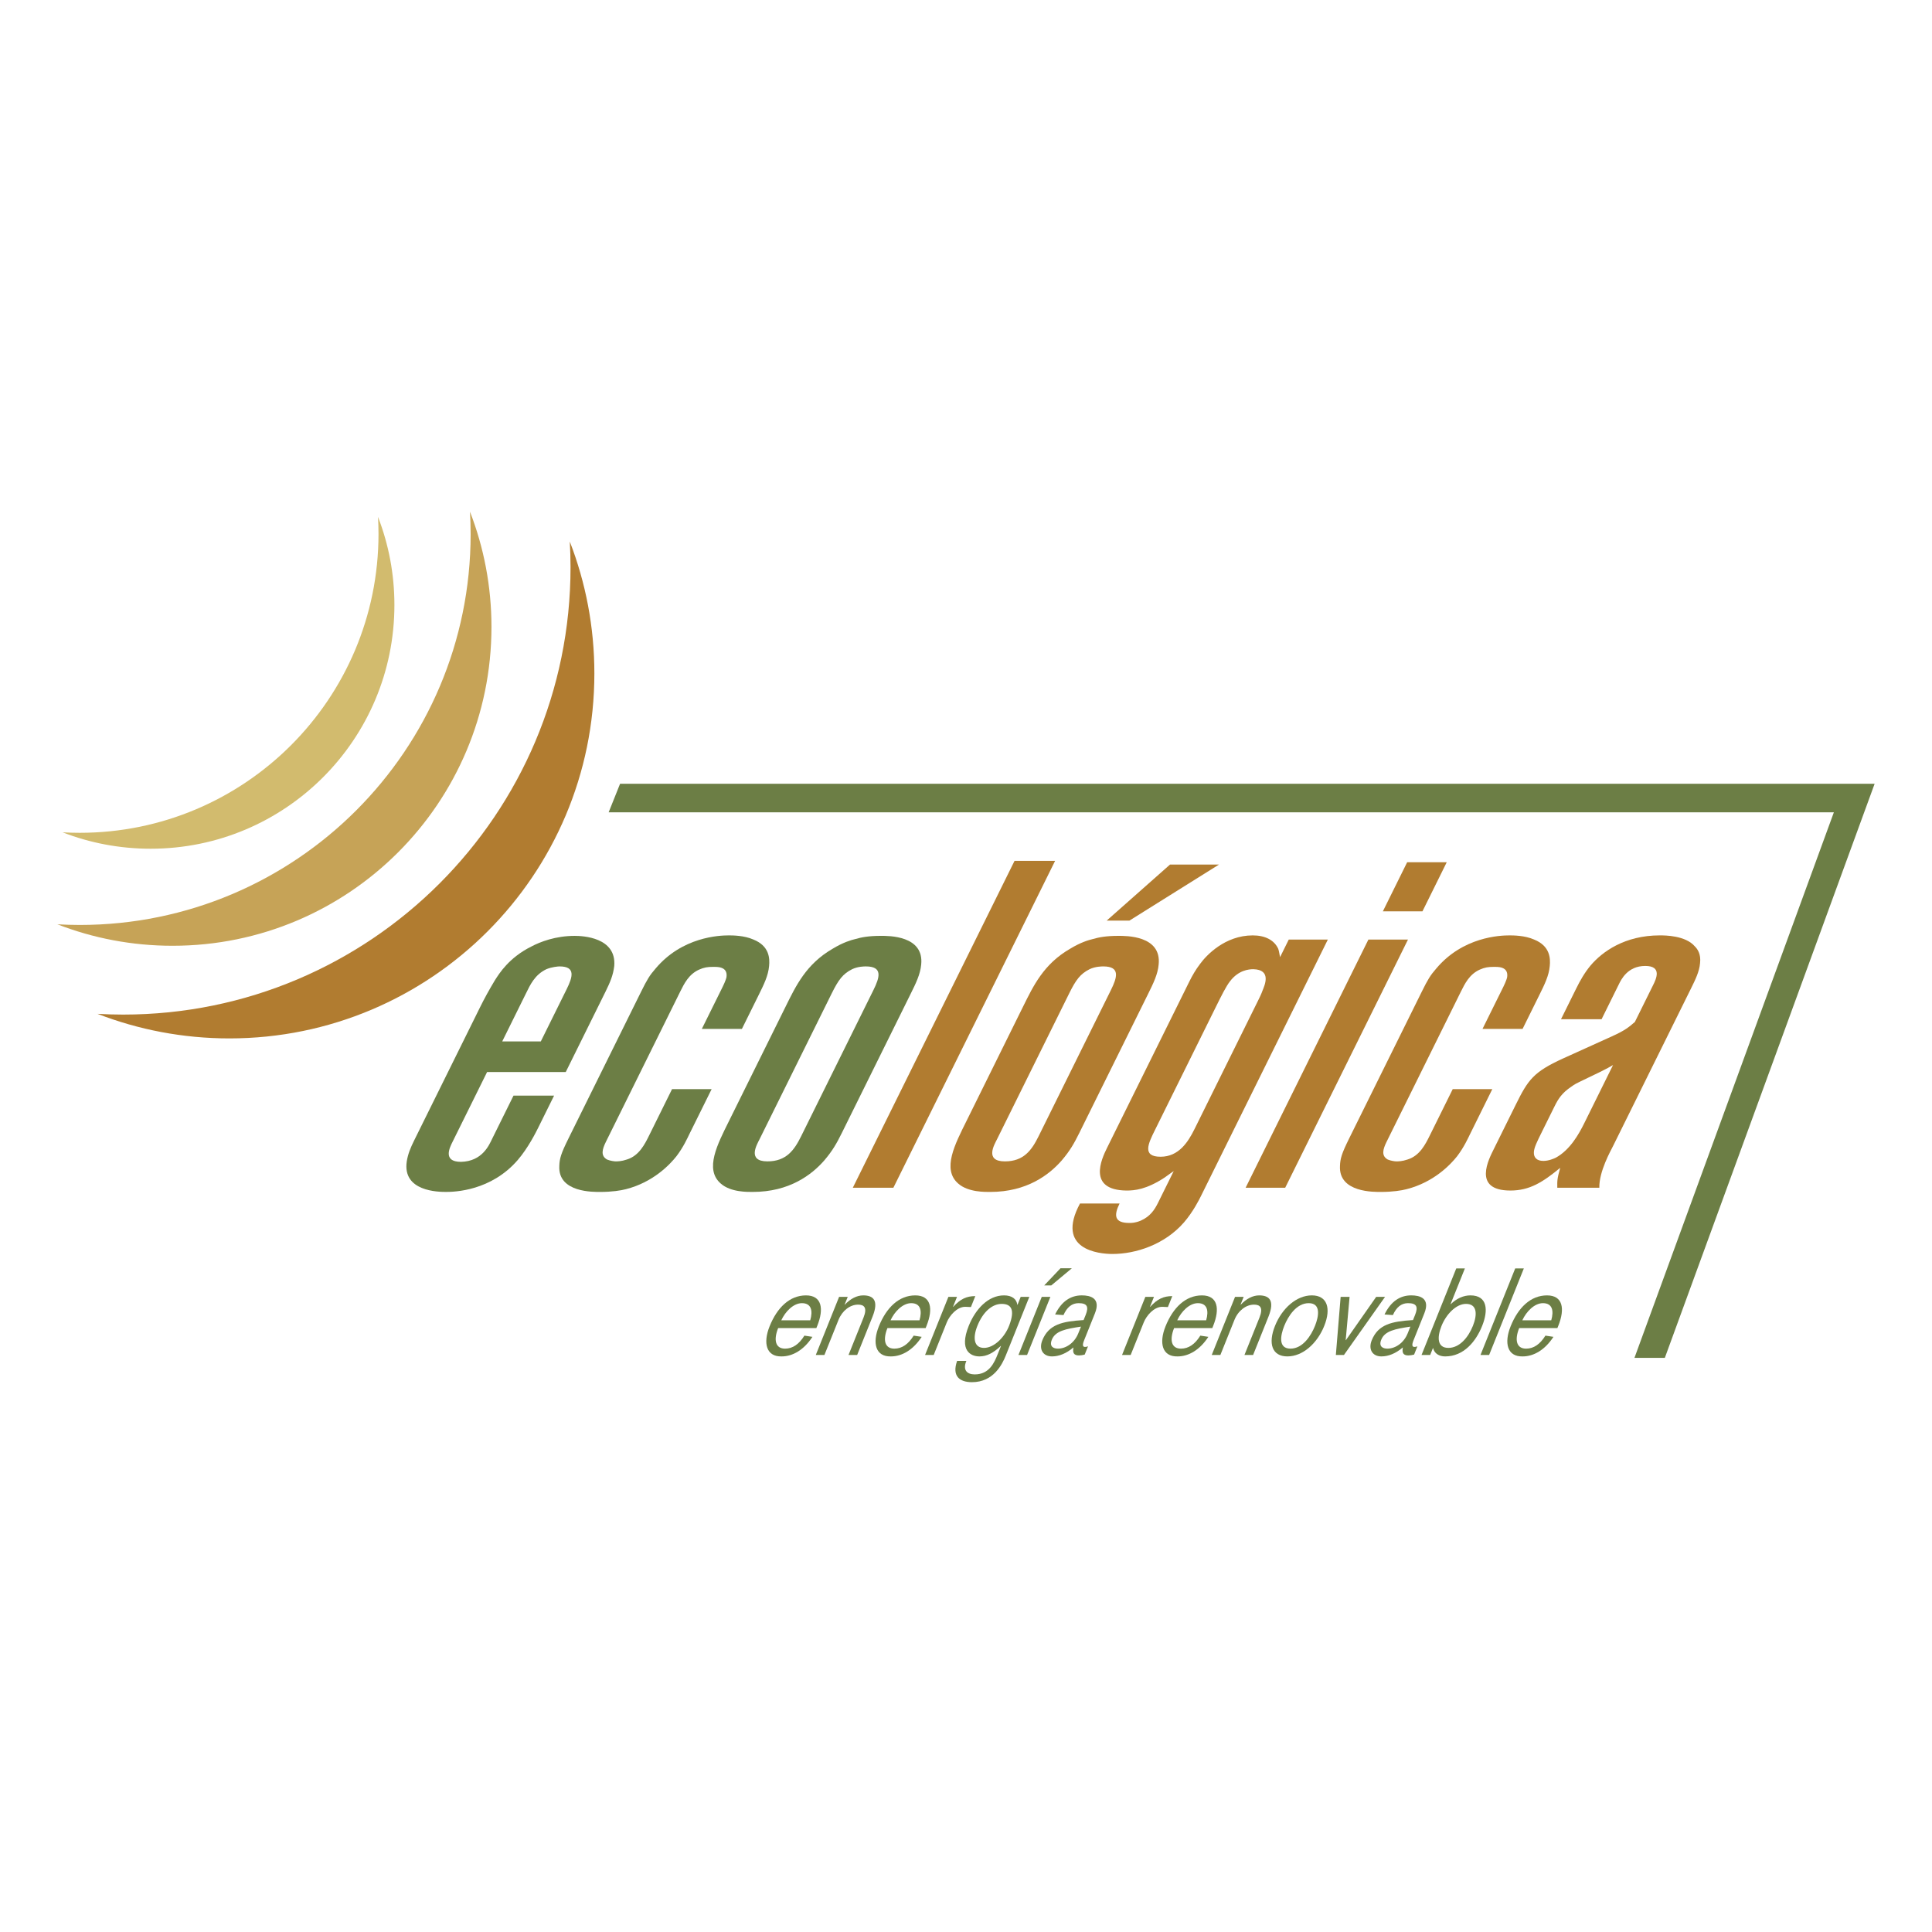 <?xml version="1.0" encoding="utf-8"?>
<!-- Generator: Adobe Illustrator 16.0.0, SVG Export Plug-In . SVG Version: 6.00 Build 0)  -->
<!DOCTYPE svg PUBLIC "-//W3C//DTD SVG 1.1//EN" "http://www.w3.org/Graphics/SVG/1.1/DTD/svg11.dtd">
<svg version="1.1" id="Capa_1" xmlns="http://www.w3.org/2000/svg" xmlns:xlink="http://www.w3.org/1999/xlink" x="0px" y="0px"
	 width="450px" height="450px" viewBox="0 0 450 450" enable-background="new 0 0 450 450" xml:space="preserve">
<g>
	<g>
		<g>
			<defs>
				<rect id="SVGID_74_" x="14.437" y="-383.006" width="408.996" height="185.66"/>
			</defs>
			<clipPath id="SVGID_1_">
				<use xlink:href="#SVGID_74_"  overflow="visible"/>
			</clipPath>
			<g clip-path="url(#SVGID_1_)">
				<defs>
					<path id="SVGID_98_" d="M255.914-383.006v185.66l167.417-0.154c0,0,0.042-70.814,0.05-101.812
						c-0.008-31.001-55.926-42.873-55.926-42.873s-11.591-38.794-42.854-40.821H255.914z"/>
				</defs>
				<clipPath id="SVGID_2_">
					<use xlink:href="#SVGID_98_"  overflow="visible"/>
				</clipPath>
				<defs>
					<filter id="Adobe_OpacityMaskFilter" filterUnits="userSpaceOnUse" x="18.28" y="-635.74" width="642.734" height="642.735">
						<feColorMatrix  type="matrix" values="1 0 0 0 0  0 1 0 0 0  0 0 1 0 0  0 0 0 1 0"/>
					</filter>
				</defs>
				<mask maskUnits="userSpaceOnUse" x="18.28" y="-635.74" width="642.734" height="642.735" id="SVGID_4_">
					<g filter="url(#Adobe_OpacityMaskFilter)">
						<g enable-background="new    ">
							<g>
								<defs>
									<polygon id="SVGID_101_" points="167.051,-314.373 339.644,-463.145 512.246,-314.373 339.644,-165.598 									"/>
								</defs>
								<clipPath id="SVGID_6_" clip-path="url(#SVGID_2_)">
									<use xlink:href="#SVGID_101_"  overflow="visible"/>
								</clipPath>
								
									<linearGradient id="SVGID_8_" gradientUnits="userSpaceOnUse" x1="-3071.928" y1="-4521.841" x2="-3071.4" y2="-4521.841" gradientTransform="matrix(255.537 -255.537 255.537 255.537 1940745.25 370279.062)">
									<stop  offset="0" style="stop-color:#181B16"/>
									<stop  offset="0.485" style="stop-color:#181B16"/>
									<stop  offset="0.529" style="stop-color:#22231F"/>
									<stop  offset="0.605" style="stop-color:#393935"/>
									<stop  offset="0.702" style="stop-color:#5F5E5D"/>
									<stop  offset="0.818" style="stop-color:#A6A3A3"/>
									<stop  offset="0.922" style="stop-color:#FFFFFF"/>
									<stop  offset="1" style="stop-color:#FFFFFF"/>
								</linearGradient>
								<polygon clip-path="url(#SVGID_6_)" fill="url(#SVGID_8_)" points="339.644,6.995 661.015,-314.373 339.644,-635.74 
									18.28,-314.373 								"/>
							</g>
						</g>
					</g>
				</mask>
				<g clip-path="url(#SVGID_2_)" mask="url(#SVGID_4_)">
					<g>
						<defs>
							<rect id="SVGID_104_" x="167.051" y="-463.145" width="345.195" height="297.547"/>
						</defs>
						<clipPath id="SVGID_9_">
							<use xlink:href="#SVGID_104_"  overflow="visible"/>
						</clipPath>
						<g clip-path="url(#SVGID_9_)">
							<defs>
								<polygon id="SVGID_106_" points="167.051,-298.12 339.644,-463.145 512.246,-298.12 339.644,-165.598 								"/>
							</defs>
							<clipPath id="SVGID_10_">
								<use xlink:href="#SVGID_106_"  overflow="visible"/>
							</clipPath>
							
								<linearGradient id="SVGID_11_" gradientUnits="userSpaceOnUse" x1="-3071.899" y1="-4521.901" x2="-3071.372" y2="-4521.901" gradientTransform="matrix(255.537 -255.537 255.537 255.537 1940745.25 370309.875)">
								<stop  offset="0" style="stop-color:#ECE384"/>
								<stop  offset="0.485" style="stop-color:#ECE384"/>
								<stop  offset="0.586" style="stop-color:#EBE07C"/>
								<stop  offset="0.755" style="stop-color:#E8D766"/>
								<stop  offset="0.922" style="stop-color:#E5CB46"/>
								<stop  offset="1" style="stop-color:#E5CB46"/>
							</linearGradient>
							<polygon clip-path="url(#SVGID_10_)" fill="url(#SVGID_11_)" points="339.644,6.995 661.015,-314.373 339.644,-635.74 
								18.28,-314.373 							"/>
						</g>
					</g>
				</g>
			</g>
		</g>
	</g>
</g>
<g>
	<path fill="#6C7E45" d="M181.246,309.339c-1.078,2.688-0.691,4.786,1.613,4.786c1.764,0,3.251-1.022,4.5-3.032l1.872,0.283
		c-1.977,3.029-4.575,4.559-7.175,4.559c-3.613,0.086-4.353-3.143-2.809-6.992c1.76-4.393,4.684-7.222,8.487-7.222
		c3.675,0,4.228,3.085,2.628,7.079l-0.219,0.539H181.246z M188.717,307.526c0.641-2.209,0.276-3.994-1.932-3.994
		c-1.961,0-3.858,1.926-4.811,3.994H188.717z"/>
	<path fill="#6C7E45" d="M195.444,302.06h2.013l-0.728,1.812h0.048c1.308-1.359,2.775-2.151,4.295-2.151
		c2.354,0,3.666,1.188,2.157,4.954l-3.578,8.92h-2.011l3.486-8.693c0.93-2.32,0.162-3.029-1.261-3.029
		c-1.863,0-3.691,1.387-4.567,3.567l-3.273,8.155h-2.01L195.444,302.06z"/>
	<path fill="#6C7E45" d="M206.699,309.339c-1.08,2.688-0.691,4.786,1.61,4.786c1.767,0,3.253-1.022,4.502-3.032l1.869,0.283
		c-1.975,3.029-4.573,4.559-7.173,4.559c-3.611,0.086-4.353-3.143-2.809-6.992c1.761-4.393,4.686-7.222,8.485-7.222
		c3.679,0,4.229,3.085,2.628,7.079l-0.214,0.539H206.699z M214.167,307.526c0.639-2.209,0.276-3.994-1.929-3.994
		c-1.961,0-3.862,1.926-4.815,3.994H214.167z"/>
	<path fill="#6C7E45" d="M220.9,302.06h2.008l-0.933,2.323h0.049c1.692-1.841,3.108-2.493,5.141-2.493l-1.018,2.549
		c-0.382-0.027-0.984-0.056-1.328-0.056c-1.937,0-3.672,2.066-4.295,3.624l-3.045,7.588h-2.011L220.9,302.06z"/>
	<path fill="#6C7E45" d="M237.74,302.06h2.011l-5.476,13.648c-0.817,2.038-2.841,6.23-7.889,6.23c-2.844,0-4.715-1.387-3.457-4.957
		h2.158c-0.922,2.184,0.209,3.145,1.952,3.145c3.406,0,4.57-2.775,5.341-4.701l0.771-1.924h-0.05
		c-1.76,1.641-3.256,2.434-4.974,2.434c-2.031,0-4.797-1.36-2.493-7.106c1.579-3.938,4.542-7.109,8.221-7.109
		c1.89,0,2.932,0.88,3.097,2.183l0.037,0.027L237.74,302.06z M227.647,308.828c-1.136,2.831-0.78,5.124,1.548,5.124
		c2.326,0,4.811-2.463,5.864-5.209c1.425-3.738,0.451-5.041-1.755-5.041C231.246,303.702,229.044,305.345,227.647,308.828"/>
	<path fill="#6C7E45" d="M242.649,302.058h2.008l-5.431,13.537h-2.006L242.649,302.058z M247.008,295.405h2.647l-4.788,3.992h-1.644
		L247.008,295.405z"/>
	<path fill="#6C7E45" d="M252.869,306.282c0.771-1.928,0.367-2.75-1.643-2.75c-1.546,0-2.704,0.936-3.519,2.774l-1.953-0.139
		c1.495-3.061,3.622-4.449,6.222-4.449c1.986,0,4.48,0.624,3.051,4.193l-2.52,6.285c-0.535,1.331-0.175,1.529,0.242,1.529
		c0.225,0,0.441-0.056,0.672-0.143l-0.771,1.928c-0.44,0.112-0.913,0.196-1.333,0.196c-1.202,0-1.526-0.595-1.284-1.868
		c-1.669,1.416-3.366,2.095-5.009,2.095c-2.082,0-3.092-1.643-2.251-3.737c1.5-3.737,4.665-4.419,9.617-4.729L252.869,306.282z
		 M251.779,308.996c-3.502,0.54-5.952,0.964-6.791,3.061c-0.657,1.641,0.469,2.065,1.427,2.065c1.888,0,3.844-1.33,4.74-3.568
		L251.779,308.996z"/>
	<path fill="#6C7E45" d="M266.774,302.06h2.011l-0.934,2.323h0.05c1.693-1.841,3.11-2.493,5.146-2.493l-1.022,2.549
		c-0.381-0.027-0.984-0.056-1.329-0.056c-1.935,0-3.669,2.066-4.293,3.624l-3.045,7.588h-2.008L266.774,302.06z"/>
	<path fill="#6C7E45" d="M273.467,309.339c-1.077,2.688-0.692,4.786,1.611,4.786c1.766,0,3.252-1.022,4.5-3.032l1.873,0.283
		c-1.975,3.029-4.576,4.559-7.173,4.559c-3.612,0.086-4.353-3.143-2.811-6.992c1.761-4.393,4.688-7.222,8.487-7.222
		c3.679,0,4.228,3.085,2.628,7.079l-0.215,0.539H273.467z M280.936,307.526c0.641-2.209,0.277-3.994-1.928-3.994
		c-1.964,0-3.861,1.926-4.812,3.994H280.936z"/>
	<path fill="#6C7E45" d="M287.668,302.06h2.01l-0.727,1.812h0.051c1.303-1.359,2.773-2.151,4.293-2.151
		c2.354,0,3.666,1.188,2.154,4.954l-3.576,8.92h-2.013l3.49-8.693c0.93-2.32,0.158-3.029-1.261-3.029
		c-1.865,0-3.695,1.387-4.569,3.567l-3.271,8.155h-2.01L287.668,302.06z"/>
	<path fill="#6C7E45" d="M305.554,301.719c3.581,0,4.534,3.005,2.888,7.109c-1.647,4.104-5.007,7.106-8.589,7.106
		c-3.579,0-4.532-3.002-2.885-7.106C298.612,304.724,301.977,301.719,305.554,301.719 M300.579,314.122
		c2.894,0,4.809-3.056,5.705-5.294c0.896-2.236,1.436-5.296-1.456-5.296c-2.894,0-4.804,3.06-5.703,5.296
		C298.227,311.066,297.688,314.122,300.579,314.122"/>
	<polygon fill="#6C7E45" points="312.262,302.06 314.345,302.06 313.439,312.141 313.49,312.141 320.545,302.06 322.604,302.06 
		313.035,315.595 311.147,315.595 	"/>
	<path fill="#6C7E45" d="M329.595,306.282c0.771-1.928,0.364-2.75-1.646-2.75c-1.542,0-2.702,0.936-3.515,2.774l-1.953-0.139
		c1.496-3.061,3.62-4.449,6.223-4.449c1.985,0,4.479,0.624,3.047,4.193l-2.52,6.285c-0.531,1.331-0.172,1.529,0.243,1.529
		c0.222,0,0.439-0.056,0.67-0.143l-0.771,1.928c-0.44,0.112-0.914,0.196-1.329,0.196c-1.202,0-1.529-0.595-1.286-1.868
		c-1.67,1.416-3.366,2.095-5.006,2.095c-2.087,0-3.092-1.643-2.254-3.737c1.5-3.737,4.664-4.419,9.617-4.729L329.595,306.282z
		 M328.504,308.996c-3.501,0.54-5.951,0.964-6.791,3.061c-0.658,1.641,0.47,2.065,1.425,2.065c1.889,0,3.843-1.33,4.74-3.568
		L328.504,308.996z"/>
	<path fill="#6C7E45" d="M339.193,295.434h2.01l-3.34,8.325h0.048c1.404-1.357,3-2.04,4.571-2.04c4.02,0,4.194,3.483,2.74,7.109
		c-1.454,3.625-4.273,7.106-8.614,7.106c-1.42,0-2.521-0.679-2.819-1.952h0.025h-0.051l-0.645,1.612h-2.012L339.193,295.434z
		 M341.465,303.7c-2.328,0-4.627,2.439-5.707,5.128c-1.076,2.69-1.001,5.124,1.597,5.124c2.6,0,4.632-2.434,5.71-5.124
		C344.142,306.14,344.062,303.7,341.465,303.7"/>
	<polygon fill="#6C7E45" points="352.924,295.434 354.935,295.434 346.848,315.595 344.838,315.595 	"/>
	<path fill="#6C7E45" d="M353.845,309.339c-1.078,2.688-0.69,4.786,1.613,4.786c1.765,0,3.252-1.022,4.5-3.032l1.871,0.283
		c-1.976,3.029-4.573,4.559-7.174,4.559c-3.612,0.086-4.351-3.143-2.809-6.992c1.759-4.393,4.687-7.222,8.486-7.222
		c3.677,0,4.229,3.085,2.629,7.079l-0.218,0.539H353.845z M361.314,307.526c0.642-2.209,0.275-3.994-1.931-3.994
		c-1.961,0-3.859,1.926-4.811,3.994H361.314z"/>
	<path fill="#6C7E45" d="M120.6,270.181c-6.225,7.225-14.746,7.441-16.703,7.441c-1.844,0-10.203-0.107-9.154-7.116
		c0.281-1.728,0.858-3.13,1.713-4.856l15.313-30.951c1.064-2.158,2.195-4.209,3.493-6.362c1.032-1.621,3.307-5.287,8.502-7.876
		c2.032-1.077,5.605-2.48,10.102-2.48c1.843,0,9.749,0.326,9.205,7.01c-0.256,2.158-0.943,3.774-2.063,6.041l-9.232,18.659h-18.321
		l-8.058,16.282c-0.586,1.19-2.408,4.641,1.97,4.641c5.007-0.106,6.582-3.99,7.223-5.285l5.016-10.14h9.451l-3.736,7.55
		C124.891,263.603,123.024,267.376,120.6,270.181 M131.992,230.386c1.387-2.809,2.153-5.289-1.651-5.289
		c-0.343,0-1.78,0.109-3.081,0.65c-2.715,1.293-3.777,3.666-4.736,5.607l-5.547,11.215h8.986L131.992,230.386z"/>
	<path fill="#6C7E45" d="M163.469,239.657l4.855-9.812c0.056-0.109,0.747-1.509,0.891-2.268c0.359-2.588-2.398-2.371-3.204-2.371
		c-1.153,0-2.015,0.107-3.199,0.646c-2.379,1.081-3.444,3.239-4.354,5.069l-17.341,35.051c-0.855,1.727-1.257,3.238,0.276,4.103
		c0.763,0.322,1.744,0.432,1.974,0.432c0.461,0,1.383,0,2.636-0.432c2.844-0.864,4.181-3.56,5.193-5.61l5.335-10.783h9.22
		l-5.229,10.567c-0.374,0.757-1.325,2.914-2.968,5.069c-1.538,1.943-5.409,6.039-11.74,7.659c-1.198,0.323-3.315,0.647-5.968,0.647
		c-1.498,0-9.9,0.215-9.571-6.041c0.048-1.728,0.403-2.912,2.112-6.365l16.916-34.188c1.438-2.912,2.033-3.883,3.357-5.393
		c6.218-7.443,14.902-7.766,17.094-7.766c0.807,0,3.571,0,5.742,0.971c3.746,1.508,3.807,4.42,3.643,6.146
		c-0.198,2.266-1.215,4.314-2.387,6.69l-3.949,7.978H163.469z"/>
	<path fill="#6C7E45" d="M191.988,270.287c-2.922,3.344-8.123,7.335-16.649,7.335c-1.153,0-5.122,0.107-7.451-1.94
		c-3.879-3.343-0.71-9.278,1.903-14.562l13.182-26.64c2.401-4.854,4.793-9.923,10.93-13.479c2.477-1.512,4.358-2.051,5.271-2.266
		c1.479-0.43,3.139-0.756,6.019-0.756c1.729,0,10.078-0.107,9.37,6.686c-0.2,2.268-1.266,4.426-2.443,6.796l-16.059,32.464
		C194.886,266.298,193.915,268.025,191.988,270.287 M203.443,230.599c1.441-2.912,2.26-5.502-1.772-5.502
		c-0.349,0-1.843,0-3.196,0.65c-2.154,1.076-3.188,2.48-4.738,5.607l-16.811,33.973c-0.584,1.188-3.02,5.179,1.818,5.179
		c4.379,0,6.239-2.589,7.84-5.824L203.443,230.599z"/>
	<polygon fill="#B17C30" points="198.635,276.652 236.308,200.509 245.755,200.509 208.083,276.652 	"/>
	<path fill="#B17C30" d="M247.299,270.287c-2.922,3.344-8.122,7.337-16.647,7.337c-1.151,0-5.124,0.107-7.454-1.94
		c-3.875-3.347-0.707-9.28,1.906-14.563l13.177-26.638c2.403-4.854,4.794-9.925,10.937-13.481c2.476-1.512,4.354-2.051,5.268-2.266
		c1.48-0.432,3.141-0.756,6.018-0.756c1.731,0,10.081-0.107,9.369,6.686c-0.197,2.268-1.266,4.426-2.438,6.796l-16.063,32.464
		C250.196,266.298,249.229,268.025,247.299,270.287 M258.756,230.599c1.44-2.912,2.258-5.502-1.772-5.502
		c-0.347,0-1.848,0-3.201,0.648c-2.149,1.078-3.188,2.482-4.734,5.607l-16.81,33.975c-0.585,1.188-3.02,5.179,1.816,5.179
		c4.382,0,6.237-2.589,7.84-5.824L258.756,230.599z M263.07,214.423h-5.299l14.751-13.052h11.408L263.07,214.423z"/>
	<path fill="#B17C30" d="M275.754,284.742c-4.521,5.177-11.234,7.332-16.65,7.332c-3.108,0-13.349-0.97-7.551-11.757h9.218
		c-1.384,2.806-1.202,4.531,2.255,4.531c0.577,0,1.385,0,2.685-0.539c2.212-0.971,3.24-2.589,3.989-4.098l3.683-7.442
		c0,0-1.403,0.971-2.129,1.511c-4.273,2.803-7.026,3.021-8.87,3.021c-9.163-0.109-5.822-7.337-4.54-9.926l19.21-38.826
		c0.641-1.295,1.449-2.698,2.436-3.992c1.473-2.05,5.843-6.686,12.295-6.686c2.883,0,4.998,1.078,5.945,3.129
		c0.192,0.539,0.28,1.293,0.42,1.938l2.029-4.097h9.102l-29.613,59.859C279.343,279.348,277.903,282.26,275.754,284.742
		 M293.018,233.079c0.375-0.754,0.799-1.618,1.057-2.371c0.475-1.186,2.173-4.856-2.153-4.961c-1.038,0-3.448,0.214-5.421,2.803
		c-0.931,1.186-1.999,3.344-3.439,6.255l-14.086,28.474c-1.494,3.02-3.042,6.148,1.336,6.148c4.262,0,6.432-3.455,7.928-6.473
		L293.018,233.079z"/>
	<path fill="#B17C30" d="M290.127,276.652l28.6-57.81h9.22l-28.602,57.81H290.127z M322.098,212.265l5.657-11.434h9.218
		l-5.655,11.434H322.098z"/>
	<path fill="#B17C30" d="M345.302,239.657l4.858-9.812c0.052-0.109,0.748-1.509,0.887-2.268c0.359-2.588-2.397-2.371-3.203-2.371
		c-1.152,0-2.012,0.107-3.199,0.646c-2.381,1.081-3.443,3.239-4.352,5.069l-17.342,35.051c-0.855,1.727-1.258,3.238,0.276,4.103
		c0.759,0.322,1.741,0.432,1.973,0.432c0.461,0,1.382,0,2.635-0.432c2.846-0.864,4.182-3.56,5.196-5.61l5.336-10.783h9.218
		l-5.228,10.567c-0.378,0.757-1.33,2.914-2.971,5.069c-1.538,1.943-5.409,6.039-11.74,7.659c-1.198,0.323-3.316,0.647-5.965,0.647
		c-1.5,0-9.901,0.215-9.574-6.041c0.051-1.728,0.406-2.912,2.111-6.365l16.918-34.188c1.438-2.912,2.032-3.883,3.355-5.393
		c6.217-7.443,14.905-7.766,17.094-7.766c0.809,0,3.57,0,5.744,0.971c3.746,1.508,3.805,4.42,3.642,6.146
		c-0.196,2.266-1.213,4.314-2.389,6.69l-3.946,7.978H345.302z"/>
	<path fill="#B17C30" d="M362.722,276.652c-0.005-1.618-0.078-1.94,0.681-4.64c-4.072,3.344-7.11,5.287-11.603,5.287
		c-8.986,0-4.96-7.444-3.841-9.706l5.123-10.356c2.828-5.715,4.082-7.548,10.932-10.676l11.434-5.178
		c3.112-1.4,3.945-2.156,5.341-3.344l4.27-8.627c0.64-1.295,2.187-4.424-1.848-4.424c-4.146,0-5.634,3.238-6.169,4.314l-4.001,8.091
		h-9.45l3.523-7.12c0.908-1.834,1.93-3.666,3.361-5.393c2.752-3.236,7.961-7.01,16.142-7.01c1.153,0,5.991,0,8.169,2.59
		c0.542,0.539,1.451,1.724,1.189,3.881c-0.153,1.94-1.112,3.885-2.126,5.932l-18.142,36.67c-0.537,1.081-3.281,5.933-3.192,9.708
		H362.722z M375.707,248.071c-1.123,0.645-1.123,0.645-2.817,1.511l-4.694,2.263c-0.906,0.431-1.358,0.649-2.253,1.295
		c-2.075,1.402-2.947,2.698-3.852,4.53l-2.938,5.933c-1.228,2.479-1.814,3.666-1.886,4.746c-0.066,1.293,0.712,2.048,2.212,2.048
		c1.265,0,2.455-0.541,2.908-0.755c3.327-1.834,5.371-5.5,6.648-8.09L375.707,248.071z"/>
	<polygon fill="#6C7E45" points="387.773,316.269 380.697,316.269 427.144,189.198 141.769,189.198 144.428,182.551 
		436.638,182.551 	"/>
	<path fill="#C6A357" d="M18.575,215.44c-1.749,0-3.488-0.055-5.212-0.15c8.323,3.227,17.37,4.998,26.835,4.998
		c41.02,0,74.273-33.252,74.273-74.271c0-9.464-1.775-18.51-5.003-26.835c0.099,1.728,0.152,3.462,0.152,5.212
		C109.621,174.679,68.858,215.44,18.575,215.44"/>
	<path fill="#D2BB6E" d="M18.553,193.978c-1.337,0-2.666-0.041-3.982-0.113c6.361,2.465,13.279,3.82,20.514,3.82
		c31.36,0,56.781-25.421,56.781-56.781c0-7.233-1.355-14.15-3.821-20.515c0.073,1.317,0.116,2.647,0.116,3.984
		C88.16,162.813,56.996,193.978,18.553,193.978"/>
	<path fill="#B17C30" d="M28.679,236.317c-2.003,0-3.989-0.062-5.965-0.172c9.525,3.691,19.884,5.721,30.714,5.721
		c46.949,0,85.013-38.061,85.013-85.01c0-10.832-2.032-21.188-5.724-30.714c0.108,1.976,0.172,3.962,0.172,5.964
		C132.889,189.661,86.232,236.317,28.679,236.317"/>
</g>
</svg>
